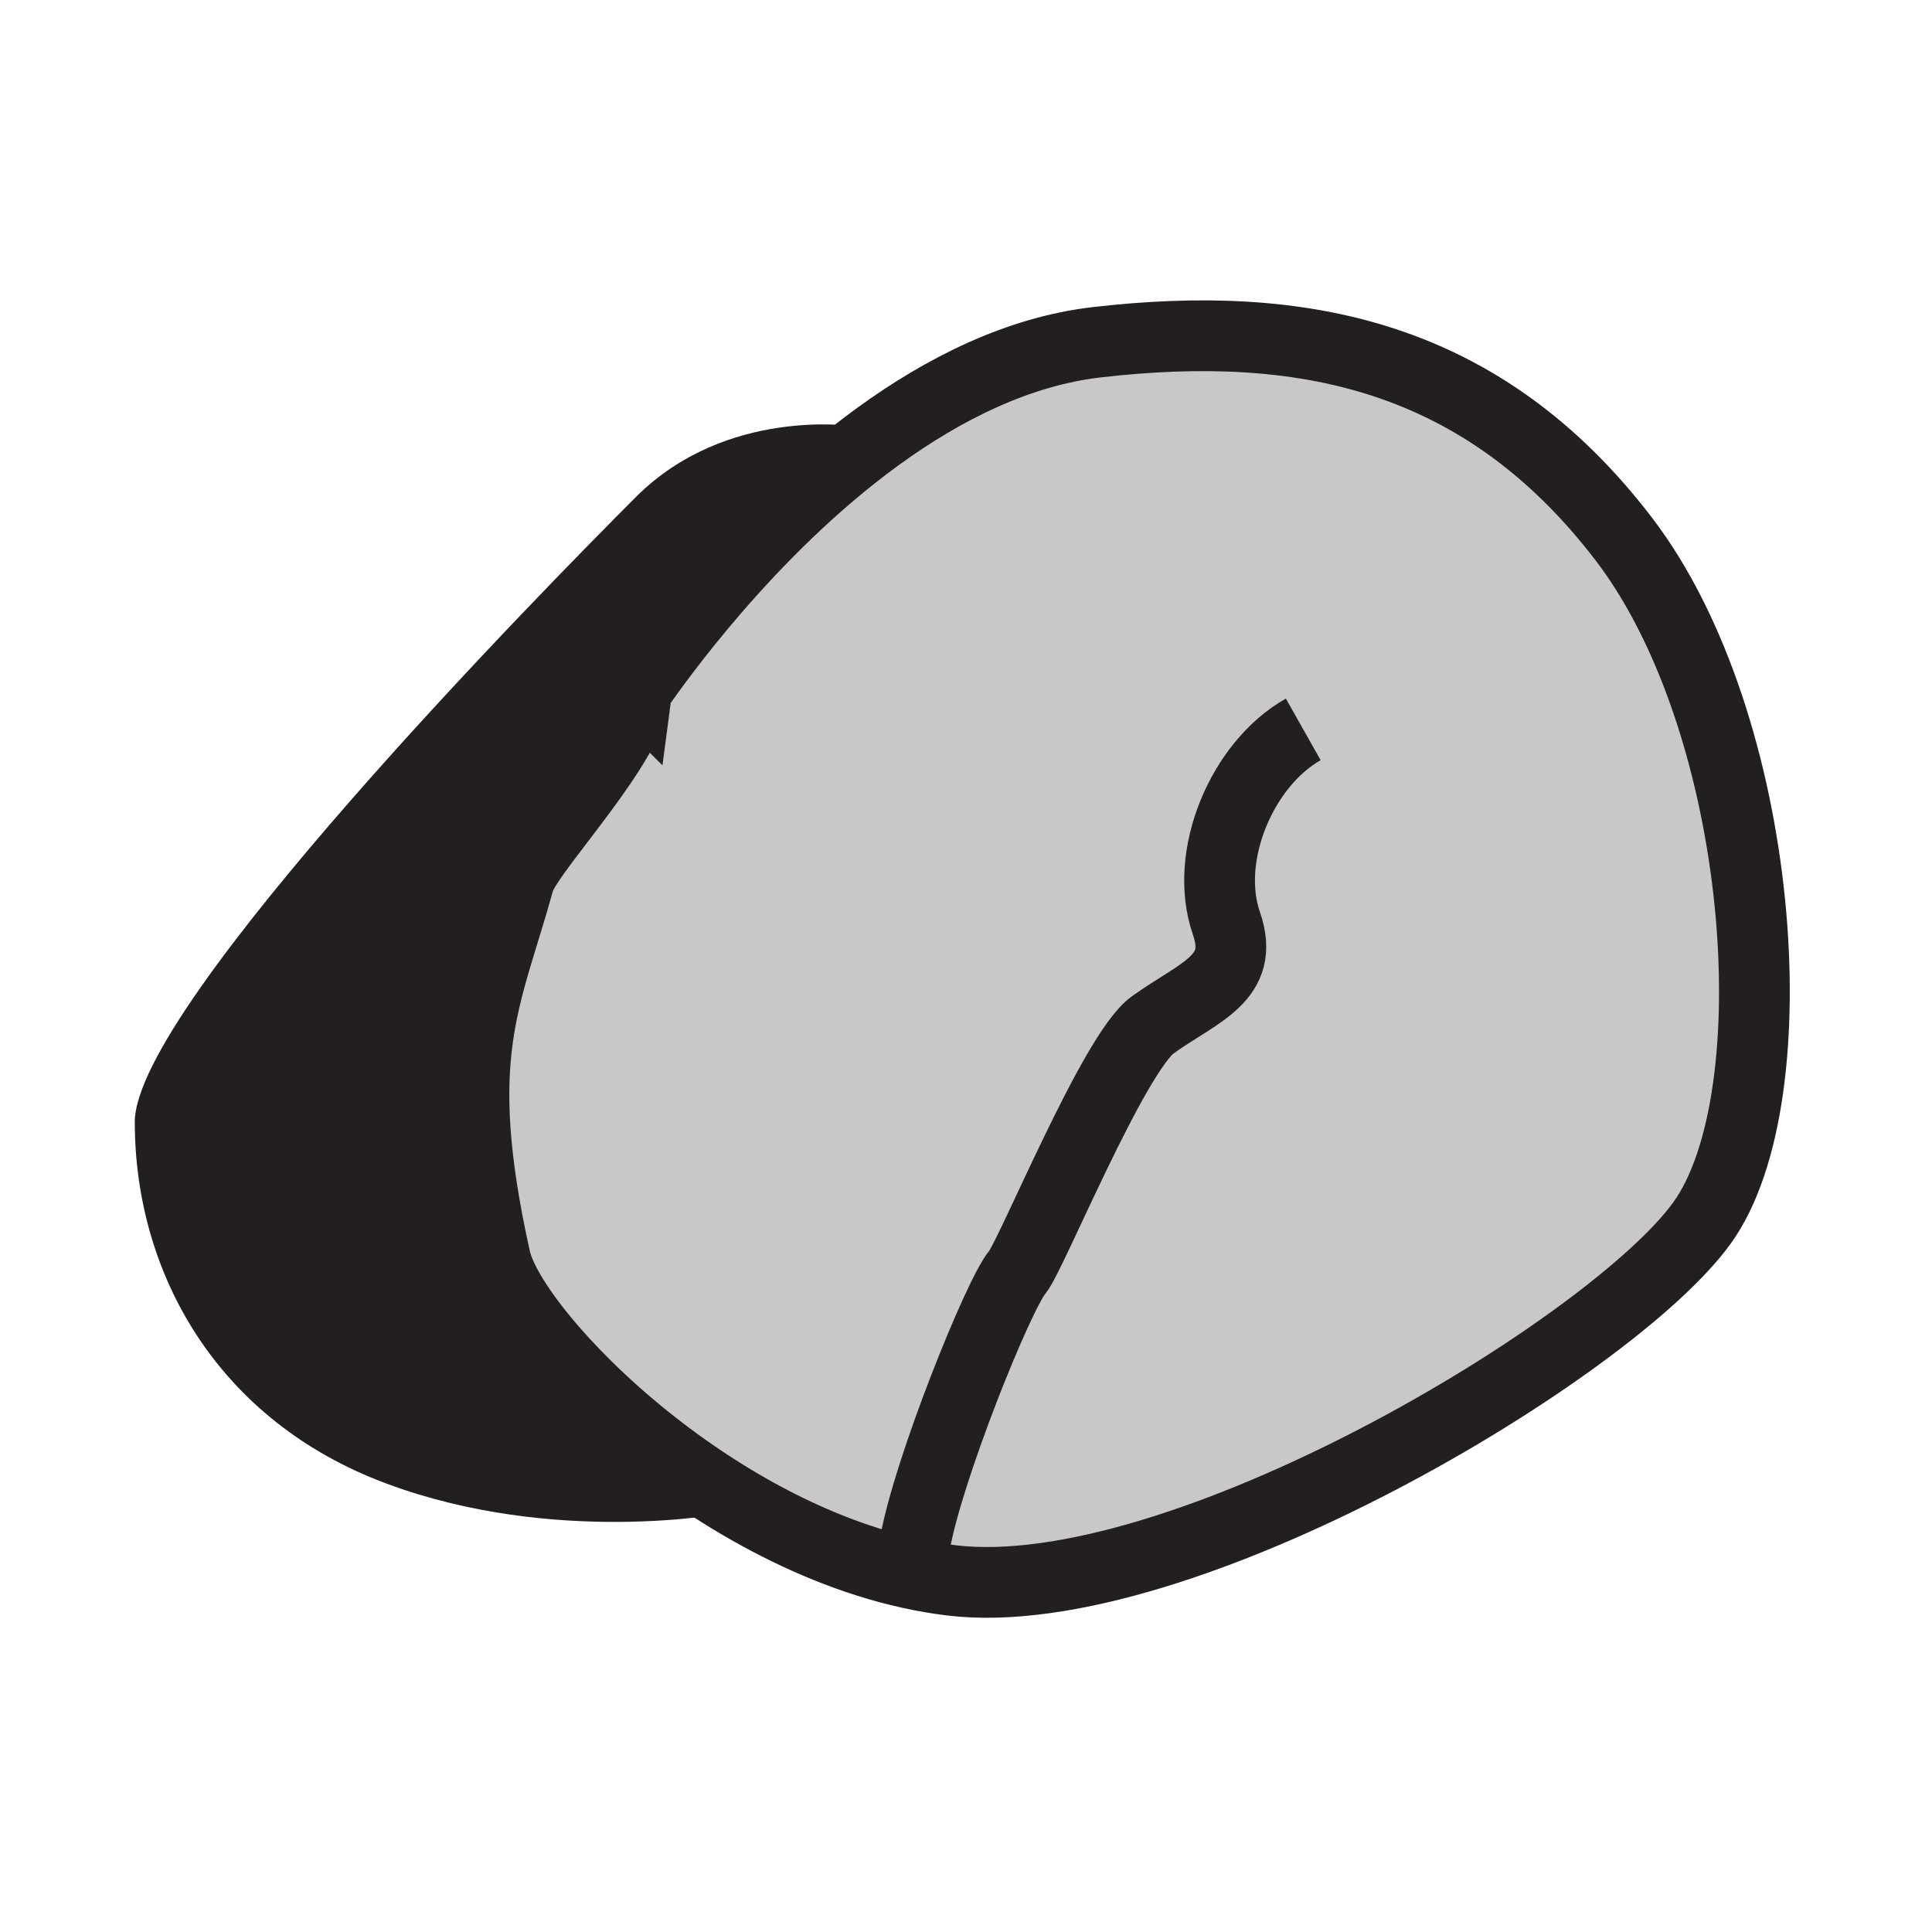 <svg enable-background="new 0 0 850.394 850.394" height="850.394" viewBox="0 0 850.394 850.394" width="850.394" xmlns="http://www.w3.org/2000/svg"><path d="m714.65 237.15c62.279 81.31 74.39 245.66 34.6 301.03s-230.11 169.56-330.46 157.44c-99.59-12.02-193.21-107.52-200.79-141.62-20-90-4-114 10.48-166.33.17-.62.43-1.31.78-2.07 7.01-15.27 48.06-57.96 51.05-82.02 5.24-7.58 17.06-24.07 33.87-43.56 37.3-43.26 99.31-101.38 168.629-109.38 89.971-10.38 169.561 5.19 231.841 86.51z" fill="#c8c8c8"/><path d="m279.93 218.74c39.78-39.8 96.01-31.14 96.01-31.14s-31.85 37.65-61.93 72.28c-10.47 12.05-20.72 23.73-29.34 33.34-17.39 19.38-39.76 51.37-57.44 91.49-16.3 36.96-28.6 80.79-29.39 128.021-1.62 98.499 122.16 153.269 122.16 153.269s-75.55 14.68-149.94-13c-74.39-27.67-110.73-92.56-110.73-159.16 0-51.44 180.81-235.31 220.6-275.1z" fill="#231f20"/><g fill="none"><path d="m280.31 303.58c.03-.23.06-.46.08-.69-1.97 3.26-2.98 4.88-3.11 5.12-.02.03-.02.03 0 0 .16-.21 1.19-1.78 3.03-4.43 5.24-7.58 17.06-24.07 33.87-43.56 37.3-43.26 99.31-101.38 168.629-109.38 89.971-10.38 169.561 5.19 231.841 86.51 62.279 81.31 74.39 245.66 34.6 301.03s-230.11 169.56-330.46 157.44c-99.59-12.02-193.21-107.52-200.79-141.62-20-90-4-114 10.48-166.33.17-.62.43-1.31.78-2.07 7.01-15.27 48.06-57.96 51.05-82.02z" stroke="#231f20" stroke-width="31.142"/><path d="m402.74 679.38c5.73-32.45 36.68-109.42 45.069-119.42 6.07-7.229 42.421-96.54 59.591-108.85 20.46-14.67 40.85-20.36 32.43-44.67-10.311-29.74 6.939-70.23 33.81-85.39" stroke="#231f20" stroke-width="31.142"/><path d="m0 0h850.394v850.394h-850.394z"/></g></svg>